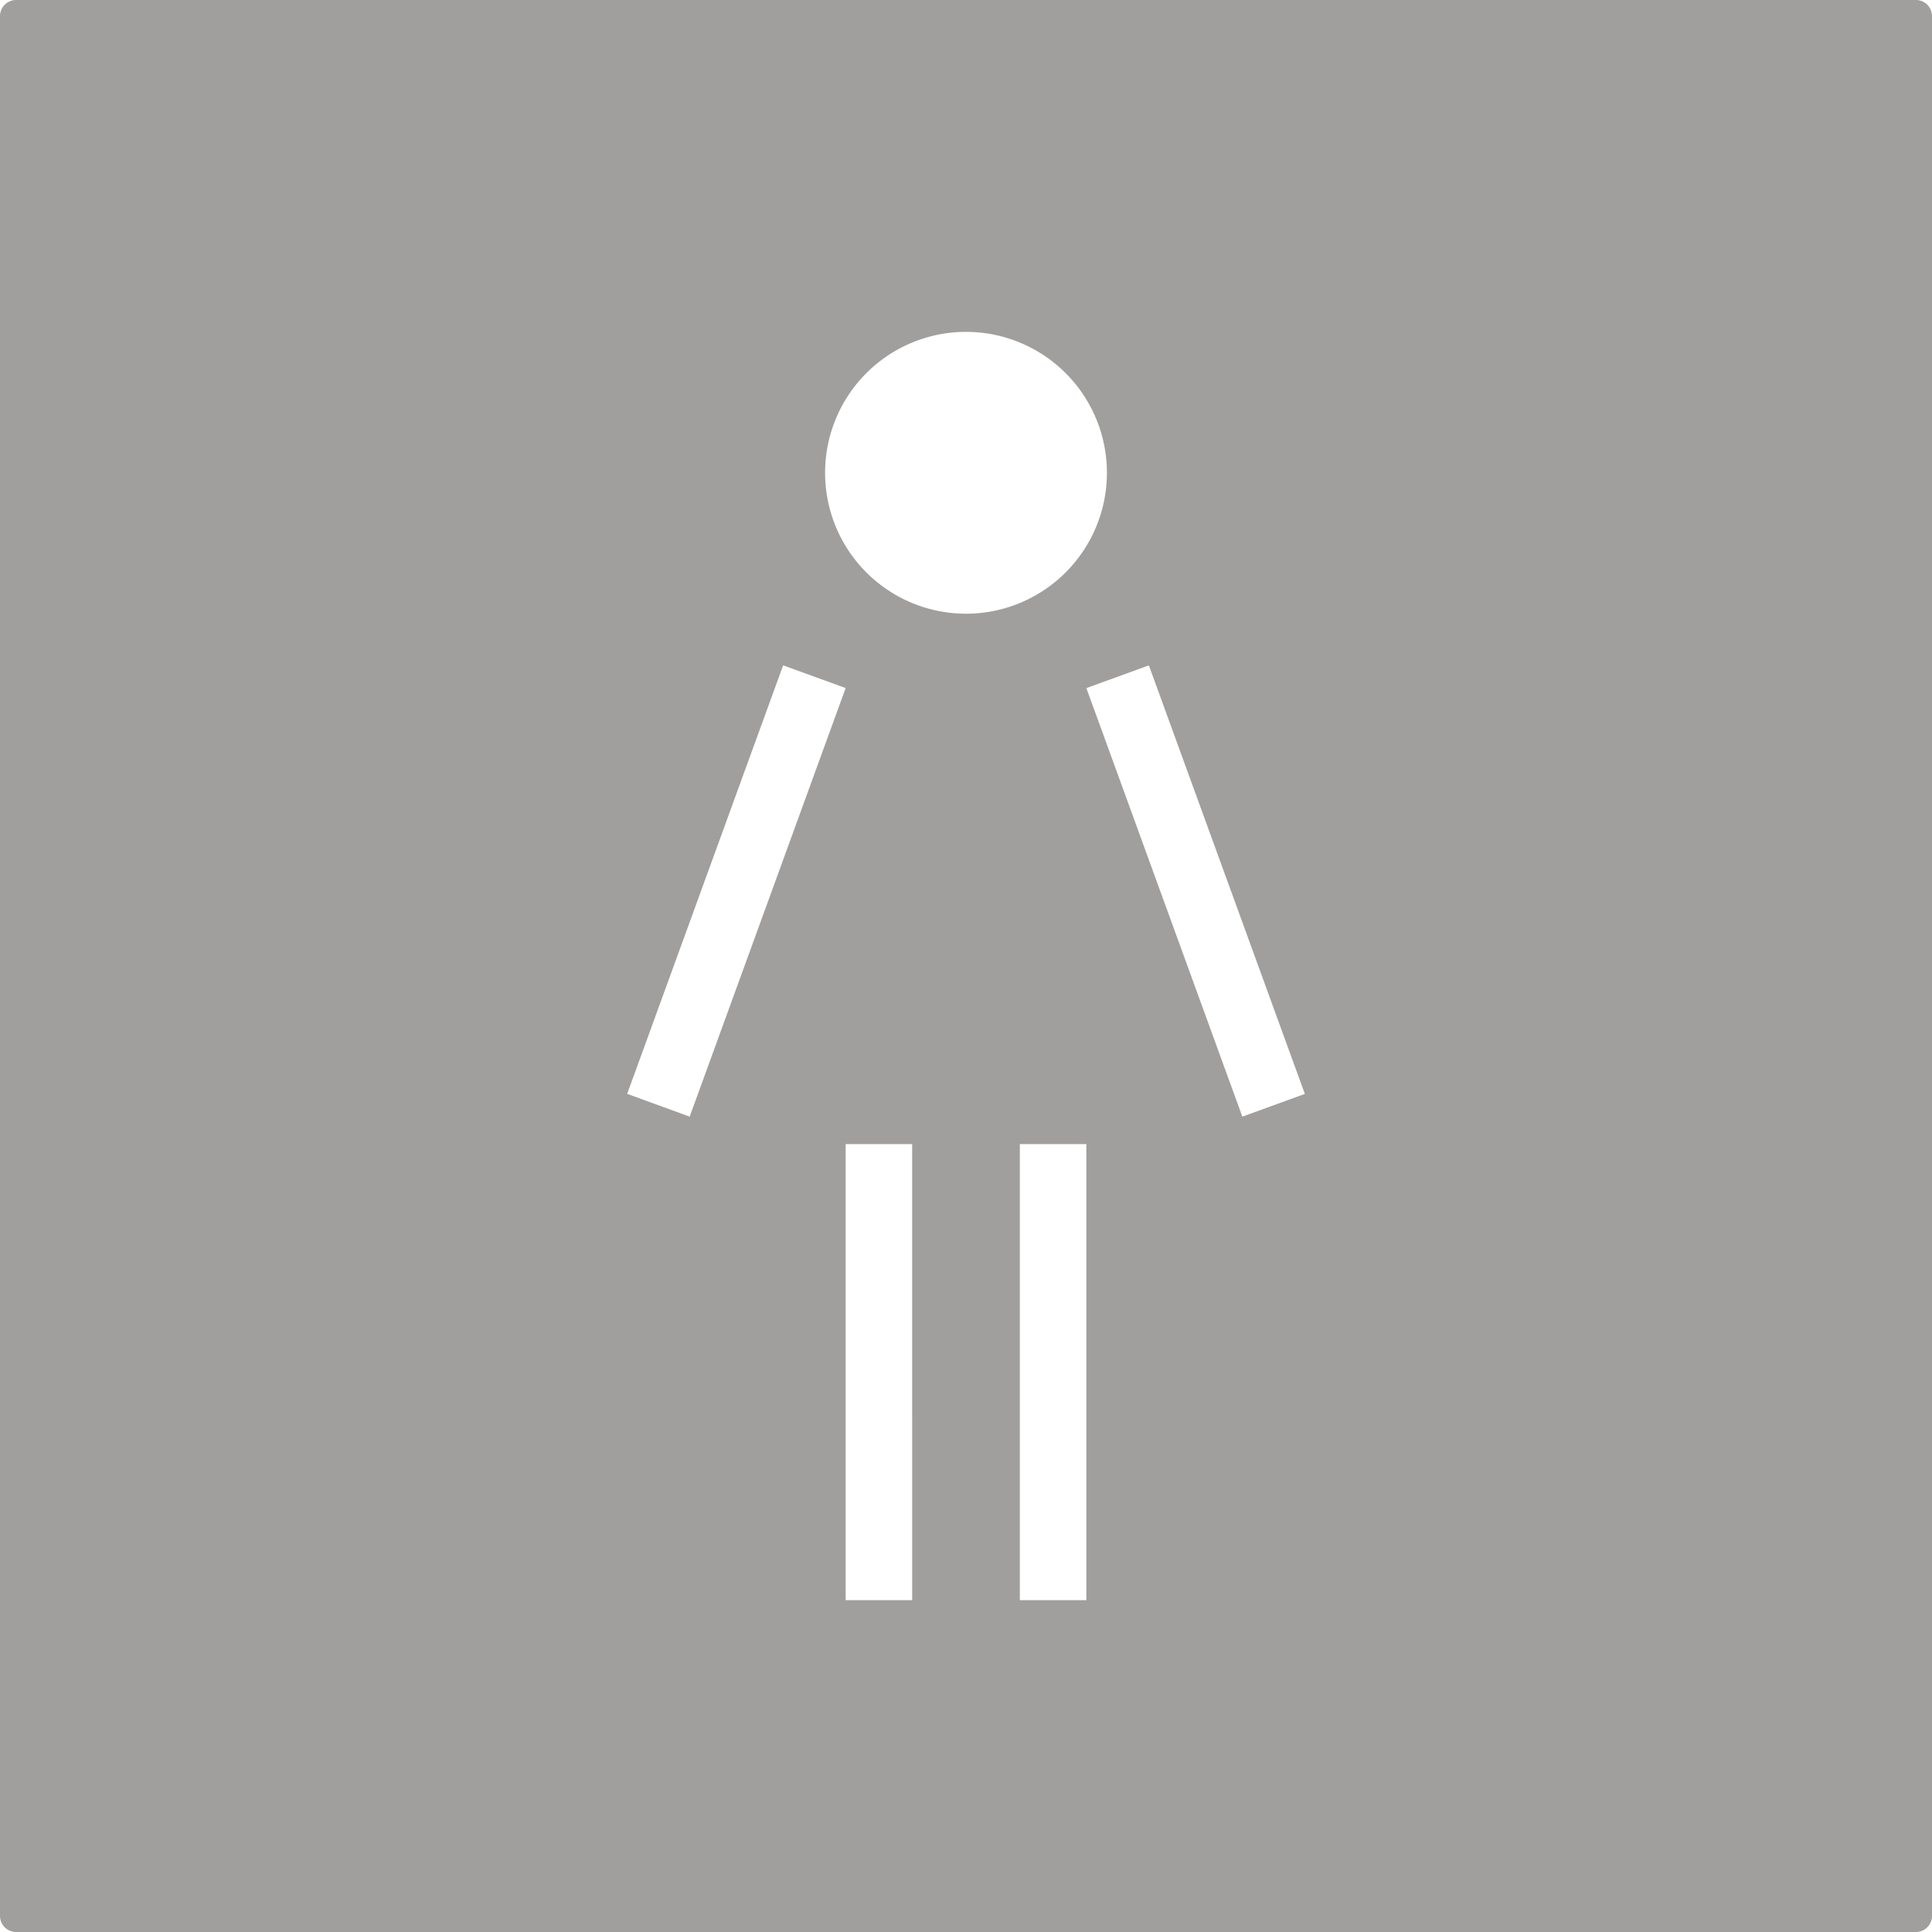 <svg xmlns="http://www.w3.org/2000/svg" width="120mm" height="120.001mm" viewBox="0 0 340.157 340.161">
  <g id="Schilder">
      <g id="T-05_W-E">
        <path fill="#A09f9d" stroke="none" d="M337.323,0H2.835A2.835,2.835,0,0,0,0,2.835V337.326a2.835,2.835,0,0,0,2.835,2.835H337.323a2.834,2.834,0,0,0,2.834-2.835V2.835A2.834,2.834,0,0,0,337.323,0Zm-226.9,192.592,27.461-75.449,11.006,4L121.427,196.6Zm50.179,89.14H148.888V201.441H160.6ZM145.269,83.24a24.81,24.81,0,1,1,24.81,24.811A24.809,24.809,0,0,1,145.269,83.24Zm46,198.492H179.558V201.441H191.27ZM218.731,196.6l-27.461-75.45,11.006-4,27.461,75.449Z"/>
      </g>
    </g>
</svg>
